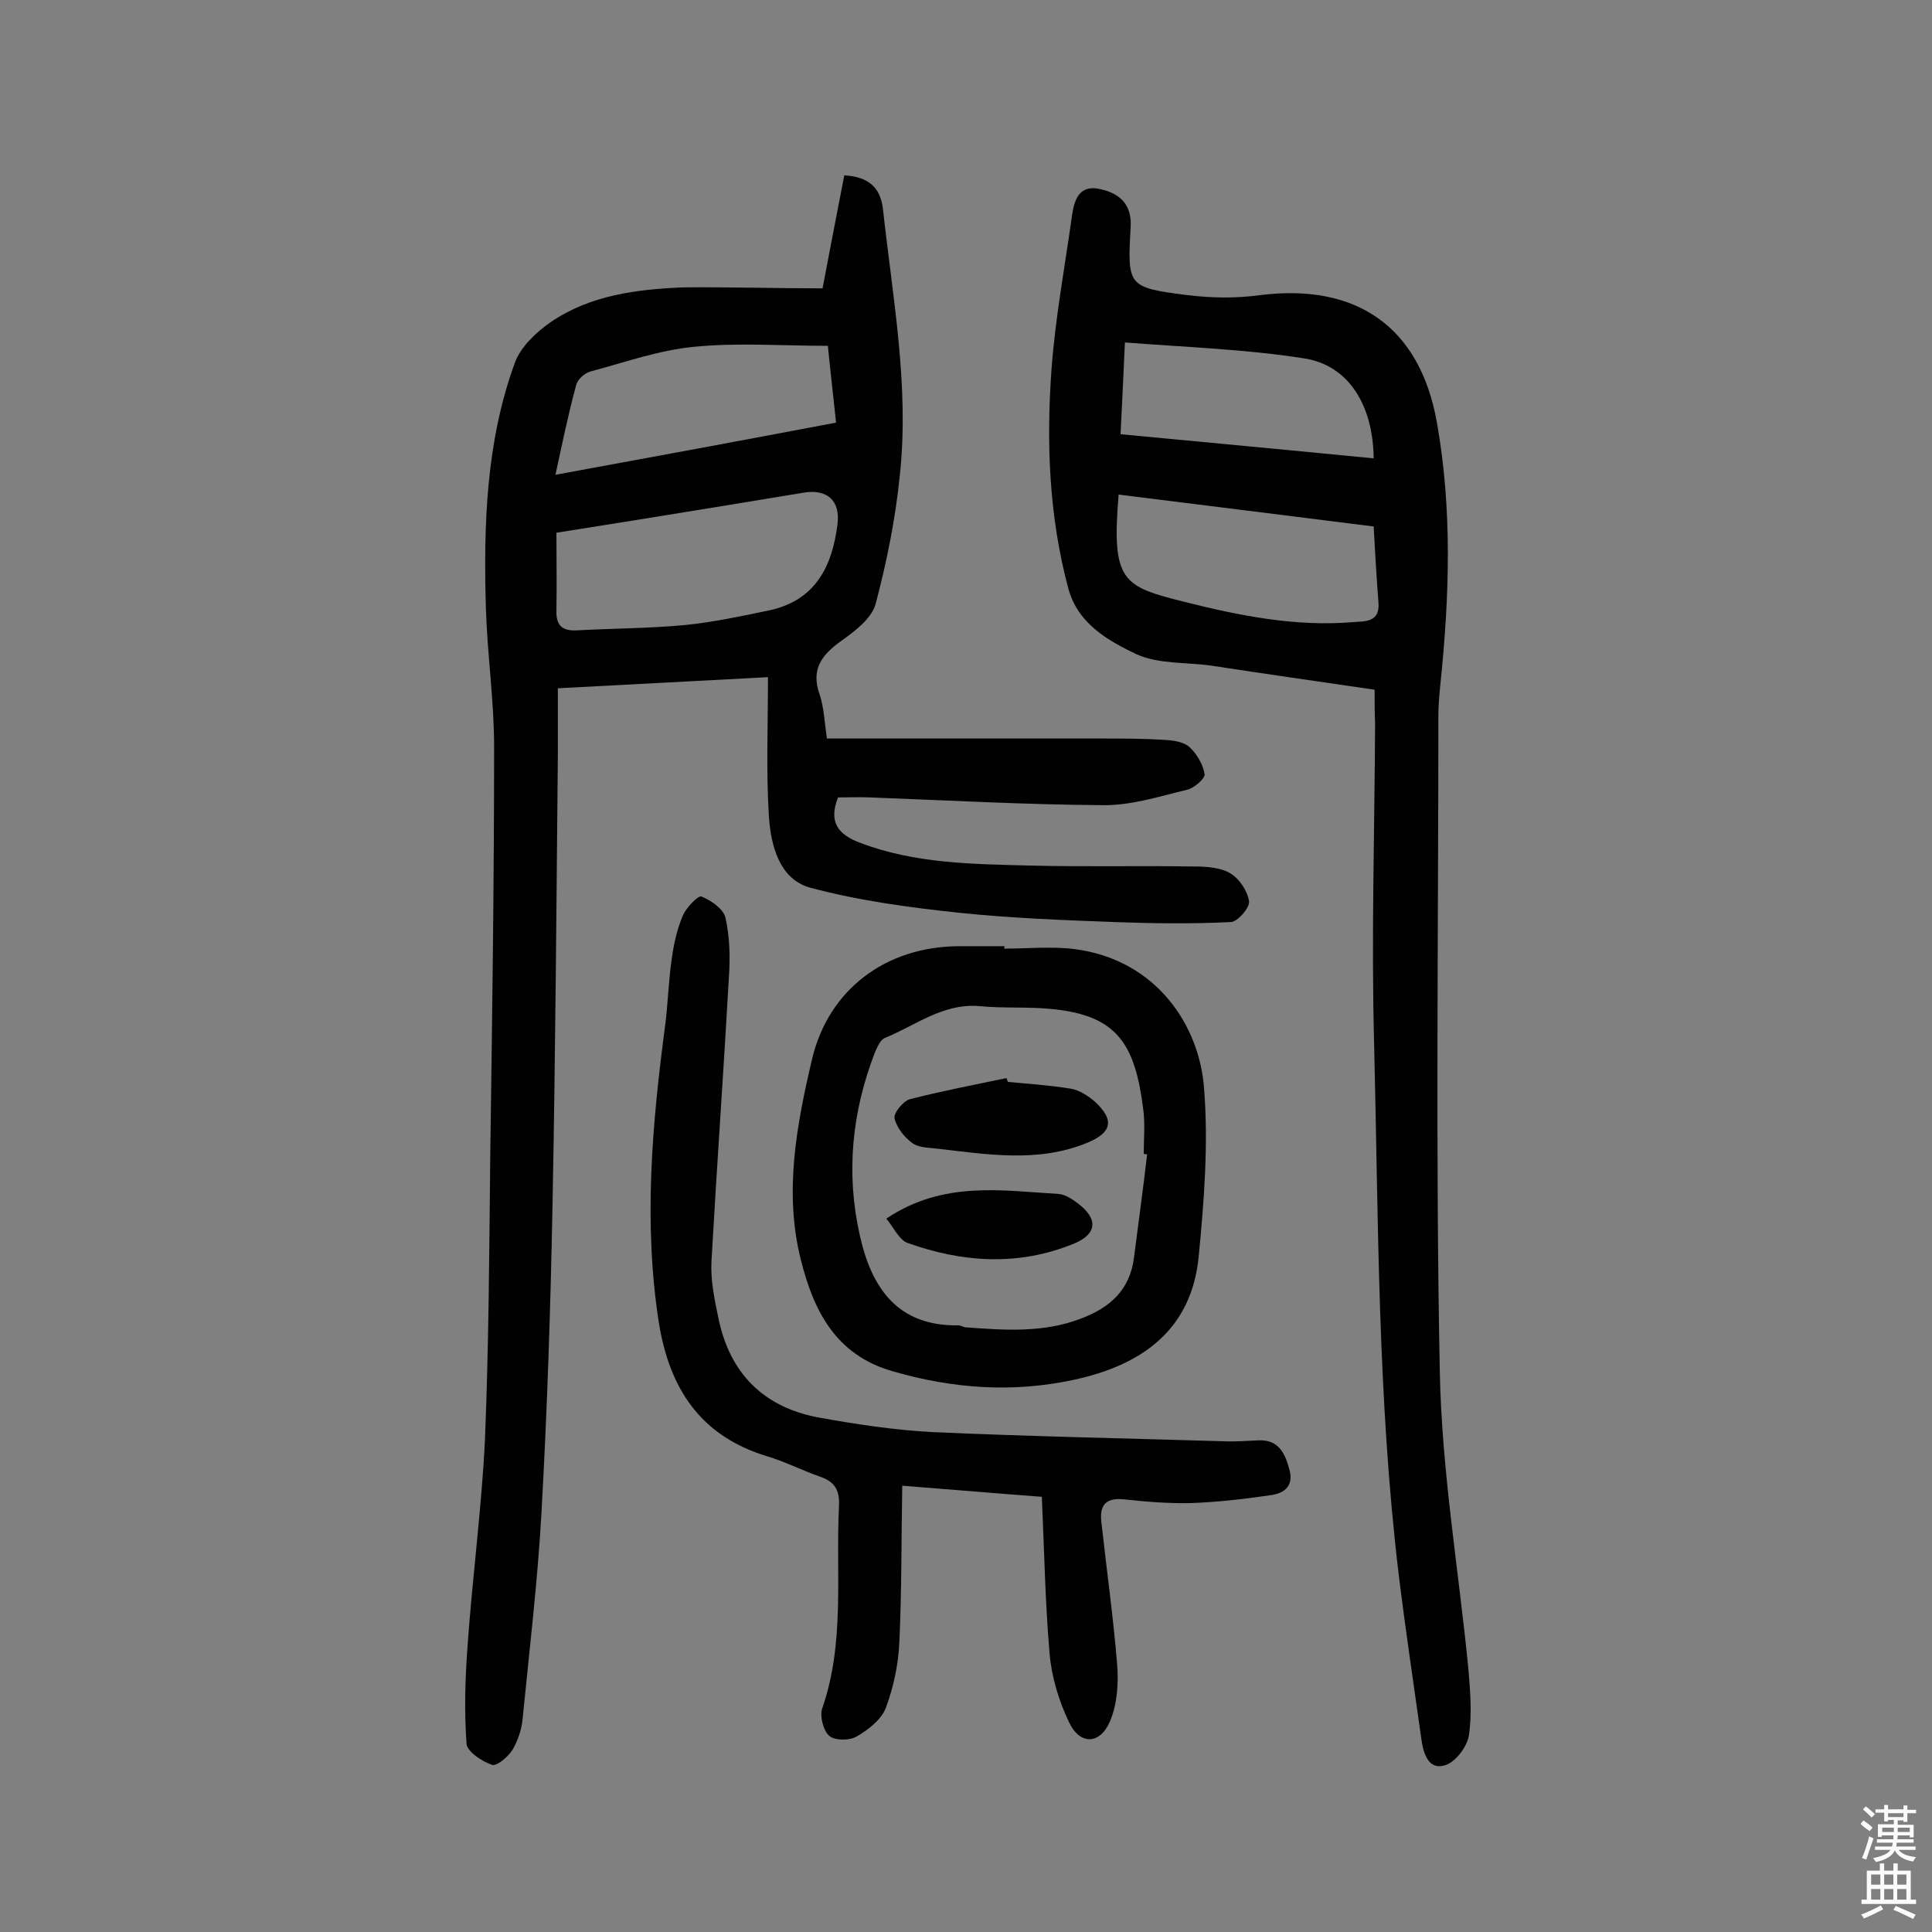 <svg enable-background="new 0 0 400 400" viewBox="0 0 400 400" xmlns="http://www.w3.org/2000/svg"><rect x="0" y="0" width="400" height="400" fill="#808080" stroke="none"/><g fill="#010102"><path d="m170.3 59.7c1.5-8 3-15.6 4.5-23.4 4.6.3 7.4 2.1 8 6.9 2 18.4 5.5 36.7 3.5 55.2-.9 9-2.7 17.9-5 26.6-.8 3-4.2 5.6-7 7.6-4.1 2.9-6.5 5.9-4.6 11.2.9 2.7 1 5.7 1.5 9.1h4.9 51.7c4.5 0 9 0 13.5.3 1.7.1 3.8.4 5 1.5 1.5 1.4 2.8 3.6 3.1 5.6.1.9-2.2 2.9-3.6 3.2-5.8 1.4-11.7 3.3-17.5 3.2-16-.1-32.1-1-48.1-1.6-2.2-.1-4.5 0-6.7 0-2 5.1 0 7.7 4.6 9.4 11.3 4.3 23.2 4.4 35 4.7 11.4.3 22.7 0 34.1.2 2.6 0 5.5.2 7.5 1.4 1.9 1.1 3.6 3.7 3.9 5.8.2 1.3-2.4 4.3-3.8 4.3-8 .4-16 .3-24.1 0-10.6-.4-21.3-.8-31.9-1.9-10.4-1.1-20.9-2.5-31-5.2-6.4-1.7-8.2-8.7-8.6-14.7-.6-9.3-.2-18.7-.2-28.9-14.7.8-28.7 1.5-43.5 2.3v13.7c-.3 31-.5 62-1.1 92.9-.4 21.4-1.1 42.8-2.3 64.2-.8 14.2-2.5 28.4-3.9 42.6-.2 2.2-1 4.5-2.1 6.4-.9 1.4-3.2 3.4-4.2 3.1-2.1-.7-5.1-2.7-5.3-4.3-.5-6.7-.3-13.5.2-20.3 1-14.2 2.9-28.4 3.6-42.6.8-19.6.9-39.3 1.1-58.9.4-28.2.8-56.5.8-84.7 0-9.5-1.4-19-1.7-28.6-.5-17.2 0-34.5 6-50.9 1.2-3.3 4.4-6.3 7.4-8.4 8.2-5.6 17.8-6.8 27.4-7.2 9.5-.1 19.1.2 28.9.2zm-55.1 50.6c0 5.7.1 10.9 0 16.1-.1 3.2 1.3 4.3 4.4 4.1 7.4-.4 14.9-.4 22.3-1.1 5.8-.6 11.5-1.8 17.2-3 9.7-2 13.2-9.1 14.3-17.9.6-4.9-2.2-7.3-7-6.5-5.3.9-10.5 1.7-15.8 2.6-11.7 1.9-23.3 3.8-35.4 5.7zm56.2-38.7c-9.6 0-18.7-.7-27.7.2-7.3.7-14.3 3.2-21.4 5.1-1.2.3-2.7 1.6-3 2.8-1.6 5.8-2.8 11.7-4.3 18.6 20.2-3.7 39.1-7.2 58.1-10.8-.6-5.7-1.2-10.8-1.7-15.9z"/><path d="m284.6 142.8c-11.6-1.7-22.8-3.3-33.9-5-5.1-.7-10.8-.3-15.3-2.3-5.9-2.8-12.2-6.3-14.2-13.6-4-14.9-4.6-30.1-3.5-45.4.8-10.8 2.8-21.5 4.3-32.2.5-3.3 1.7-6.2 6-5.1 3.9.9 6.3 3.2 6.1 7.6-.7 12.5-.7 12.7 11.7 14.3 5 .6 10.1.7 15.1 0 20-2.5 33.1 6.6 36.6 26.4 3.2 18 2.6 36.1.7 54.3-.2 2.1-.4 4.2-.4 6.3 0 45.3-.6 90.7.3 136 .4 20.5 3.9 40.9 5.9 61.3.4 4.7.8 9.5.1 14-.4 2.3-2.8 5.5-5 6.1-3.3 1-4.4-2.4-4.8-5.3-1.6-11.4-3.3-22.7-4.7-34.1-4.4-36.5-4.2-73.2-5.1-109.8-.6-22.2.1-44.4.2-66.6-.1-2-.1-4.1-.1-6.9zm-53-40.4c-1.5 18 .8 19 13.6 22.2 11.5 2.9 23.1 5.2 35 4.2 2.4-.2 5.5.1 5.2-4-.4-5.1-.7-10.3-1-15.8-17.6-2.2-35-4.4-52.8-6.6zm.4-12.5c17.9 1.7 35.1 3.3 52.4 5-.1-11-5.2-19.3-14.4-20.7-12-1.9-24.3-2.3-37.1-3.3-.3 7-.6 12.6-.9 19z"/><path d="m215.7 309.9c-9.3-.7-18.6-1.5-28.9-2.3-.2 11.1-.1 21.8-.6 32.4-.2 4.6-1.2 9.3-2.8 13.6-.9 2.4-3.6 4.5-6 5.9-1.5.9-4.5.9-5.7-.1s-2-4-1.5-5.6c4.8-13.7 2.8-28 3.5-42 .2-3.4-1-5.1-4-6.1-3.7-1.3-7.2-3.1-10.9-4.2-13.8-4.2-20.2-14-22.4-27.7-3.2-20.6-1.4-41 1.3-61.4.6-4.6.7-9.4 1.4-14 .4-3 1.1-6.1 2.3-8.9.7-1.6 3.1-4.1 3.8-3.9 2 .8 4.6 2.6 5 4.4.9 4 1 8.3.7 12.5-1.1 19.6-2.5 39.1-3.6 58.7-.2 3.8.6 7.7 1.4 11.5 2.3 11.6 9.4 18.7 20.9 20.8 7.8 1.4 15.7 2.6 23.5 3 20.1.9 40.2 1.3 60.3 1.9 2.4.1 4.9-.1 7.3-.2 4.2-.1 5.4 2.9 6.3 6.2.9 3.6-1.5 4.9-4.2 5.2-5.4.8-10.9 1.4-16.3 1.6-4.7.1-9.4-.3-14-.8-3.6-.3-4.8 1.3-4.5 4.5 1.1 10 2.5 19.9 3.3 29.8.3 3.9 0 8.2-1.5 11.7-2.1 4.9-6.3 4.9-8.5.1-2.1-4.4-3.6-9.4-4-14.2-.9-10.5-1.1-21.2-1.6-32.4z"/><path d="m207.9 196.4c4.9 0 9.8-.5 14.6.1 16.9 2.2 25.9 15.8 26.8 29 .9 11.4 0 23-1.1 34.4-1.4 15.5-11.9 22.8-26 25.8-12.6 2.7-25 1.8-37.4-1.8-11.9-3.4-16.4-12.7-19-23.1-3.5-13.9-.9-27.8 2.3-41.4 3.4-14.6 15.4-23.5 30.6-23.5h9.3c-.1.3-.1.4-.1.5zm29.6 42.6c-.2 0-.5-.1-.7-.1 0-3.1.3-6.2-.1-9.2-1.7-13.6-5.4-19.5-19-20.8-5-.5-10-.1-15-.6-7.5-.6-13.1 4-19.5 6.6-1 .4-1.6 2-2.1 3.1-4.7 12.2-6 24.8-3.1 37.7 2.4 10.9 7.8 18.9 20.4 18.7.5 0 .9.3 1.4.4 8.1.6 16.2 1.2 24-1.8 6.1-2.3 10.2-6 11-12.8.9-7.1 1.9-14.2 2.7-21.2z"/><path d="m208.7 224c4.3.4 8.7.7 13 1.4 1.8.3 3.6 1.5 5 2.7 4.1 3.8 3.5 6.4-1.6 8.5-10.2 4.2-20.7 2.4-31.2 1.2-1.8-.2-3.8-.2-5.1-1.2-1.6-1.2-3.2-3.2-3.6-5.1-.2-1.1 1.8-3.5 3.1-3.9 6.6-1.7 13.4-3 20.1-4.4.1.4.2.6.3.8z"/><path d="m183.5 252.3c11.8-7.9 23.9-5.8 35.7-5.1 1.3.1 2.7 1 3.9 1.9 4.3 3.2 4.1 6.4-.8 8.4-11.5 4.7-23.1 3.9-34.5-.2-1.7-.7-2.8-3.2-4.3-5z"/></g><path d="m385.2 377.6.6-.7c.6.4 1.3.9 1.9 1.5l-.6.7c-.8-.5-1.4-1-1.9-1.5zm.3 7.1c.6-1.4 1.1-2.9 1.5-4.5.3.1.6.3.9.4-.5 1.4-1 2.9-1.5 4.4zm.2-10.1.6-.6c.7.5 1.3 1.1 1.9 1.6l-.7.7c-.6-.6-1.2-1.2-1.8-1.7zm8.4-.8h.8v.9h1.8v.7h-1.8v1.8h-.8v-.3h-1.2v.9h3.3v2.6h-.8v-.4h-2.5c0 .3 0 .6-.1.8h3.4v.7h-3.5c0 .3-.1.6-.1.8h4v.7h-3.5c.7.9 1.9 1.3 3.6 1.5-.2.2-.4.5-.6.9-1.9-.3-3.2-1.1-3.8-2.3-.5 1.1-1.8 2-3.9 2.4-.2-.3-.4-.5-.6-.8 1.9-.4 3.1-.9 3.6-1.7h-3.2v-.7h3.5c.1-.2.1-.5.2-.8h-3.3v-.7h3.4c0-.2 0-.5 0-.8h-2.4v.3h-.8v-2.6h3.3v-.9h-1.2v.3h-.8v-1.8h-1.8v-.7h1.8v-.9h.8v.9h3.2zm-4.4 5.5h2.4c0-.3 0-.6 0-.9h-2.4zm1.2-3.1h3.2v-.8h-3.2zm4.4 2.2h-2.4v.9h2.5v-.9z" fill="#fcfbfa"/><path d="m389.2 385.8h.9v1.5h1.9v-1.5h.9v1.5h2.7v6h1.1v.9h-11.3v-.9h1.1v-6h2.7zm.2 8.7.5.8c-1.2.6-2.5 1.3-4 1.9-.2-.3-.3-.6-.6-.8 1.6-.6 3-1.3 4.1-1.9zm-2-4.3h1.9v-2.1h-1.9zm0 3.1h1.9v-2.2h-1.9zm2.7-3.1h1.9v-2.1h-1.9zm0 3.1h1.9v-2.2h-1.9zm2.4 1.3c1.4.6 2.7 1.2 4.1 1.8l-.5.9c-1.5-.7-2.8-1.4-4.1-1.9zm2.2-6.5h-1.9v2.1h1.9zm-1.9 5.2h1.9v-2.2h-1.9z" fill="#fcfbfa"/></svg>